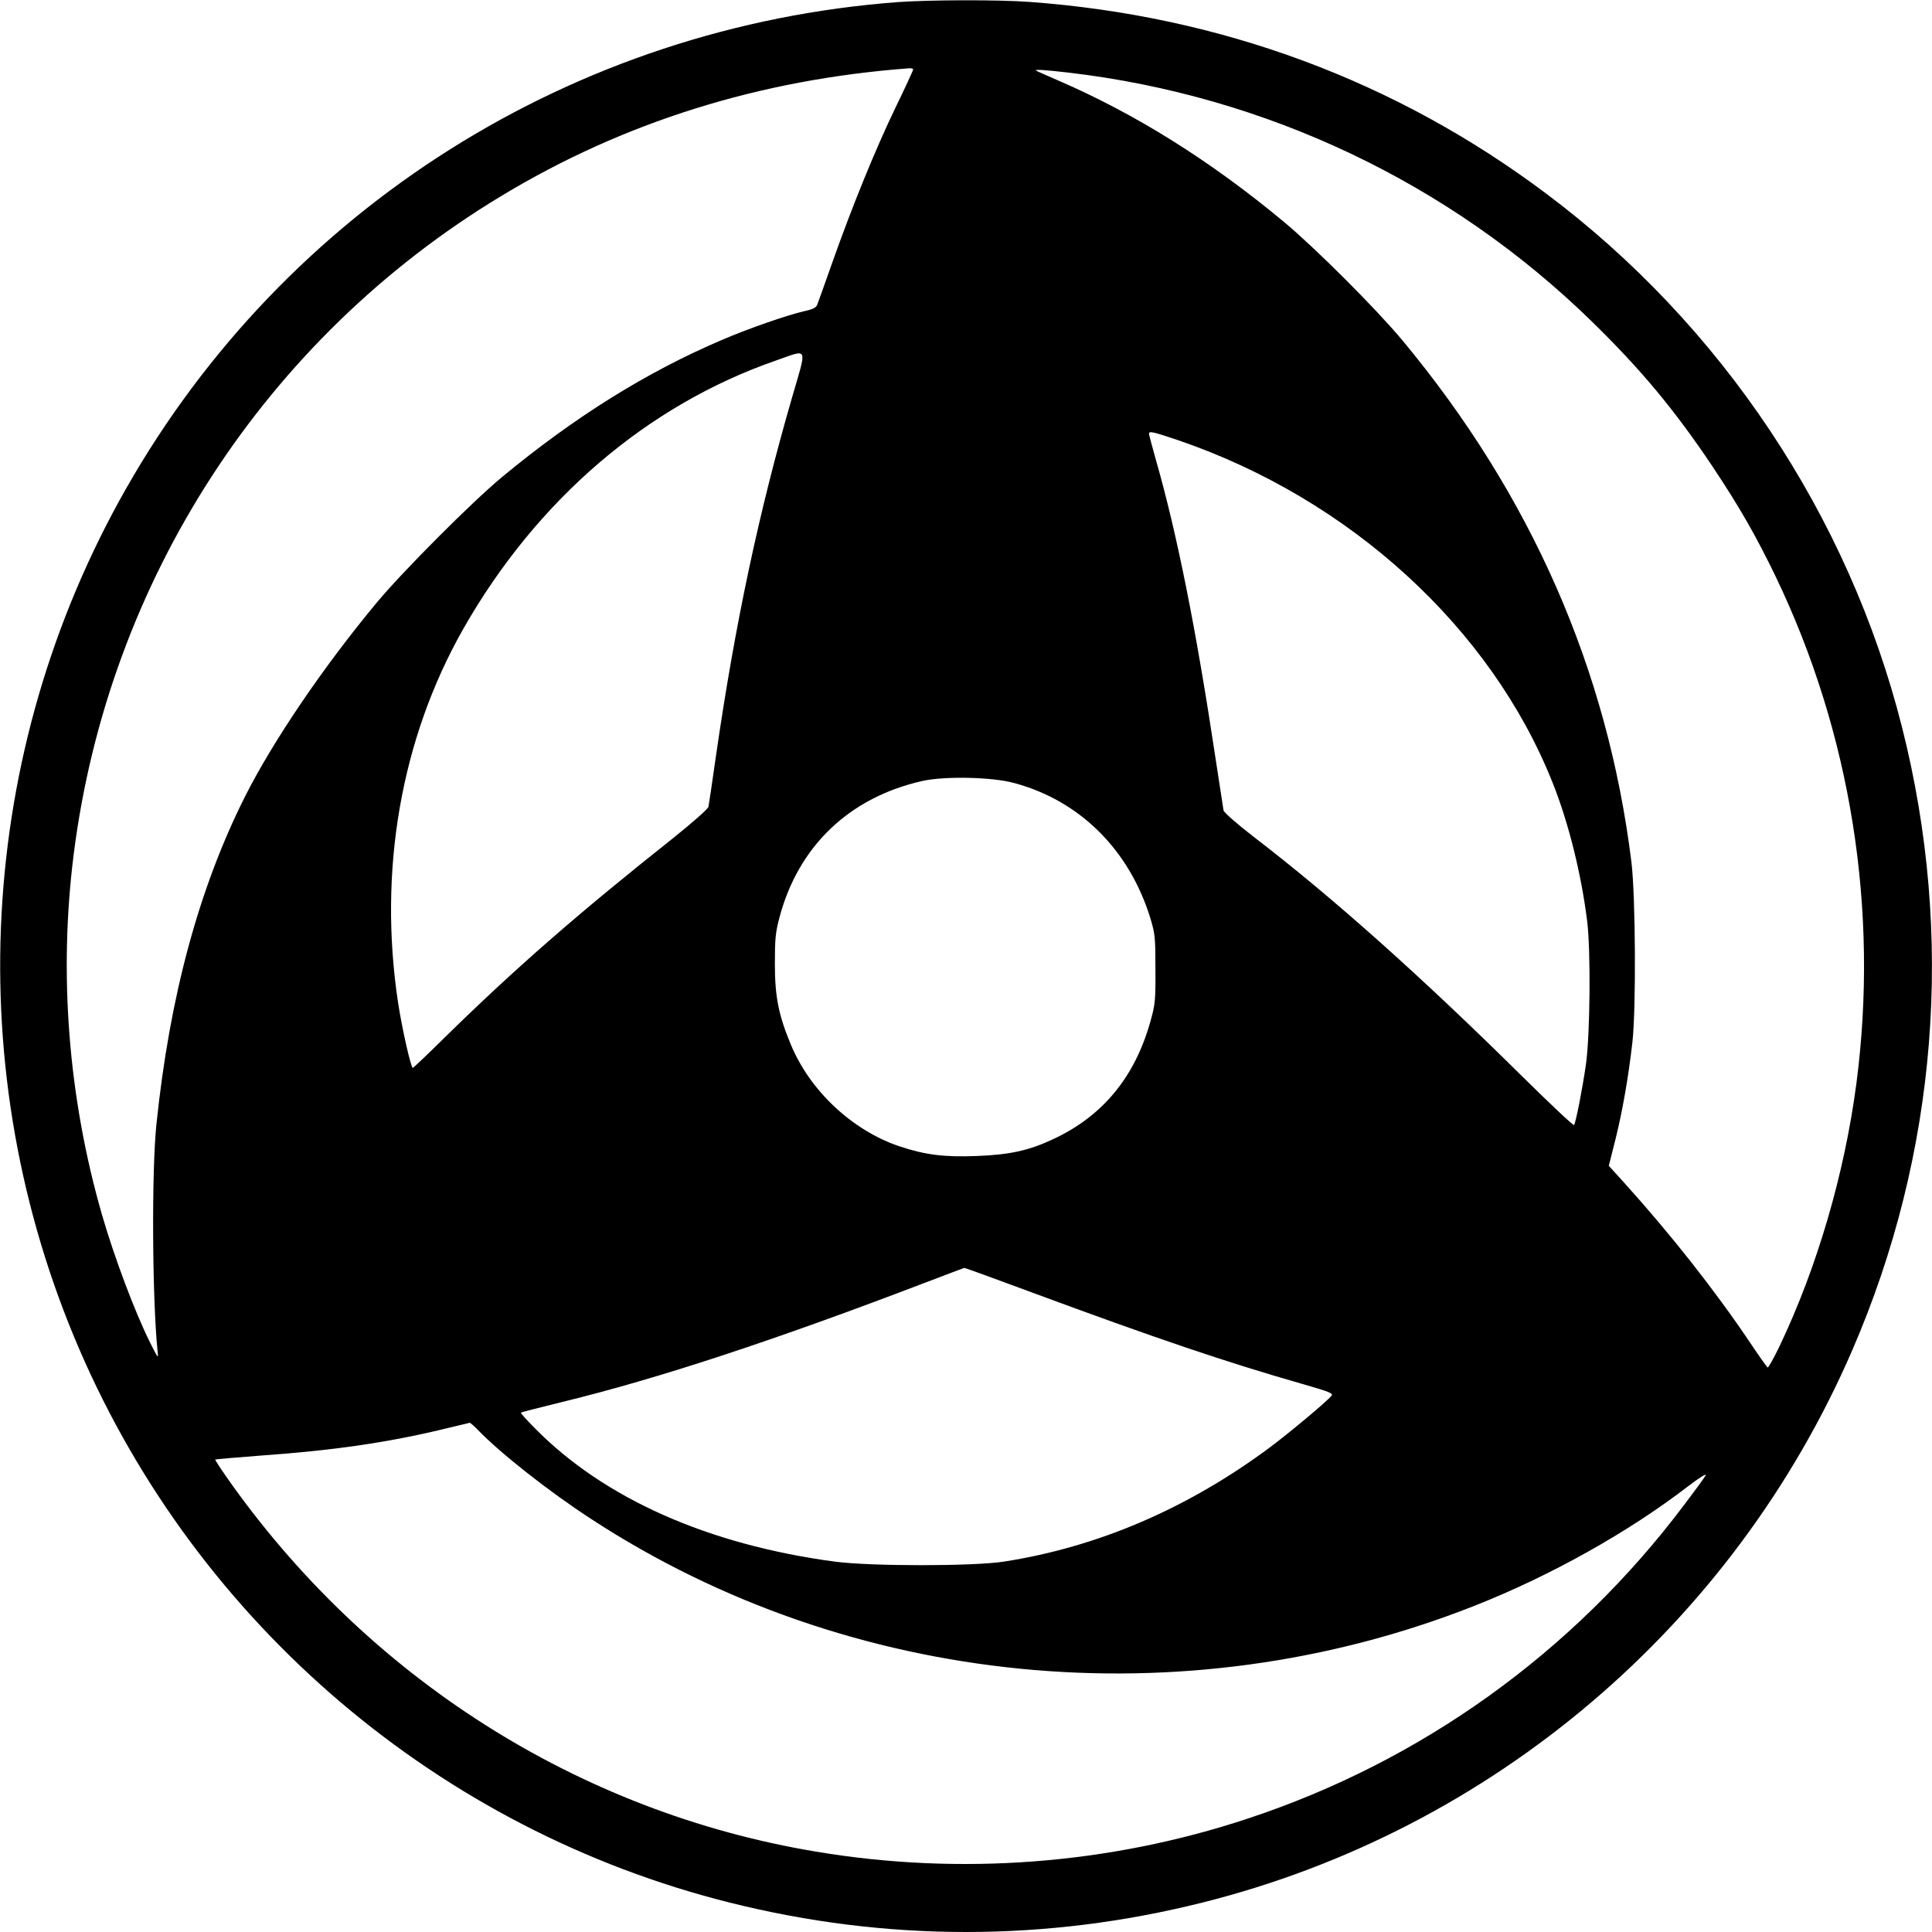 <?xml version="1.0" standalone="no"?>
<!DOCTYPE svg PUBLIC "-//W3C//DTD SVG 20010904//EN"
 "http://www.w3.org/TR/2001/REC-SVG-20010904/DTD/svg10.dtd">
<svg version="1.0" xmlns="http://www.w3.org/2000/svg"
 viewBox="0 0 1024 1024"
 preserveAspectRatio="xMidYMid meet" className='interest-svg'>

<g transform="translate(0,1024) scale(0.1,-0.1)"
>
<path d="M4760 10229 c-1719 -129 -3246 -1091 -4092 -2579 -793 -1395 -884
-3089 -246 -4565 630 -1457 1908 -2544 3445 -2929 829 -208 1677 -208 2506 0
1537 385 2815 1472 3445 2929 451 1042 543 2195 263 3301 -283 1122 -957 2132
-1886 2828 -797 598 -1726 942 -2740 1016 -163 12 -529 11 -695 -1z m80 -357
c0 -5 -42 -96 -94 -203 -103 -213 -229 -521 -337 -827 -38 -108 -73 -206 -78
-218 -6 -15 -25 -24 -67 -33 -89 -20 -299 -93 -436 -152 -400 -170 -784 -410
-1169 -729 -161 -134 -525 -499 -663 -665 -282 -339 -551 -735 -700 -1032
-243 -486 -397 -1056 -467 -1733 -26 -251 -22 -925 6 -1200 5 -44 4 -43 -40
45 -81 163 -188 448 -254 675 -179 621 -231 1279 -150 1915 184 1449 1017
2732 2264 3485 649 393 1373 619 2163 678 12 1 22 -2 22 -6z m825 -17 c1046
-123 2018 -584 2768 -1315 262 -255 444 -474 642 -770 146 -219 231 -368 336
-585 399 -830 549 -1769 428 -2690 -63 -476 -207 -970 -406 -1388 -31 -65 -60
-116 -64 -115 -4 2 -46 61 -94 133 -185 275 -418 571 -668 848 l-80 88 37 147
c37 152 66 317 88 507 20 174 17 773 -5 955 -126 1020 -531 1944 -1213 2765
-138 166 -462 490 -629 629 -388 323 -787 573 -1200 751 -60 26 -112 49 -114
51 -8 7 44 4 174 -11z m-1467 -1722 c-177 -611 -302 -1200 -403 -1898 -19
-137 -38 -259 -40 -271 -3 -12 -81 -81 -192 -170 -496 -393 -836 -690 -1204
-1051 -91 -90 -168 -163 -171 -163 -10 0 -57 208 -78 345 -106 701 15 1399
345 1981 389 684 975 1187 1660 1424 172 60 163 79 83 -197z m2049 -227 c910
-312 1656 -995 1982 -1814 84 -210 152 -483 183 -732 20 -157 16 -603 -6 -760
-17 -121 -53 -307 -63 -323 -3 -5 -127 112 -277 260 -535 529 -1002 946 -1419
1266 -92 71 -159 130 -162 142 -2 11 -20 128 -40 260 -105 700 -207 1210 -320
1603 -19 68 -35 128 -35 133 0 16 23 10 157 -35z m-872 -1816 c349 -94 610
-354 722 -716 25 -83 27 -102 27 -269 1 -166 -1 -188 -26 -277 -82 -294 -250
-500 -510 -623 -133 -63 -233 -85 -409 -92 -175 -7 -275 6 -411 51 -250 84
-475 294 -577 541 -64 154 -84 252 -84 425 0 135 3 167 25 250 101 377 371
634 758 721 119 26 368 21 485 -11z m91 -2699 c659 -244 1040 -373 1436 -486
146 -42 166 -50 155 -63 -25 -31 -225 -198 -331 -277 -435 -322 -909 -525
-1406 -602 -162 -25 -705 -25 -895 0 -672 90 -1222 334 -1589 706 -44 44 -78
82 -75 84 2 2 100 27 218 56 512 125 1120 325 1931 635 107 41 198 75 201 76
4 0 164 -58 355 -129z m-2931 -732 c118 -122 374 -324 600 -471 1368 -893
3136 -1067 4675 -461 405 159 821 392 1138 636 60 46 99 70 92 57 -6 -12 -58
-83 -115 -158 -587 -780 -1392 -1358 -2315 -1662 -732 -242 -1521 -302 -2285
-174 -1261 210 -2385 926 -3129 1992 -32 46 -57 85 -55 86 2 2 110 11 239 21
384 27 673 69 968 140 76 18 139 33 142 34 3 0 24 -18 45 -40z"/>
</g>
</svg>
